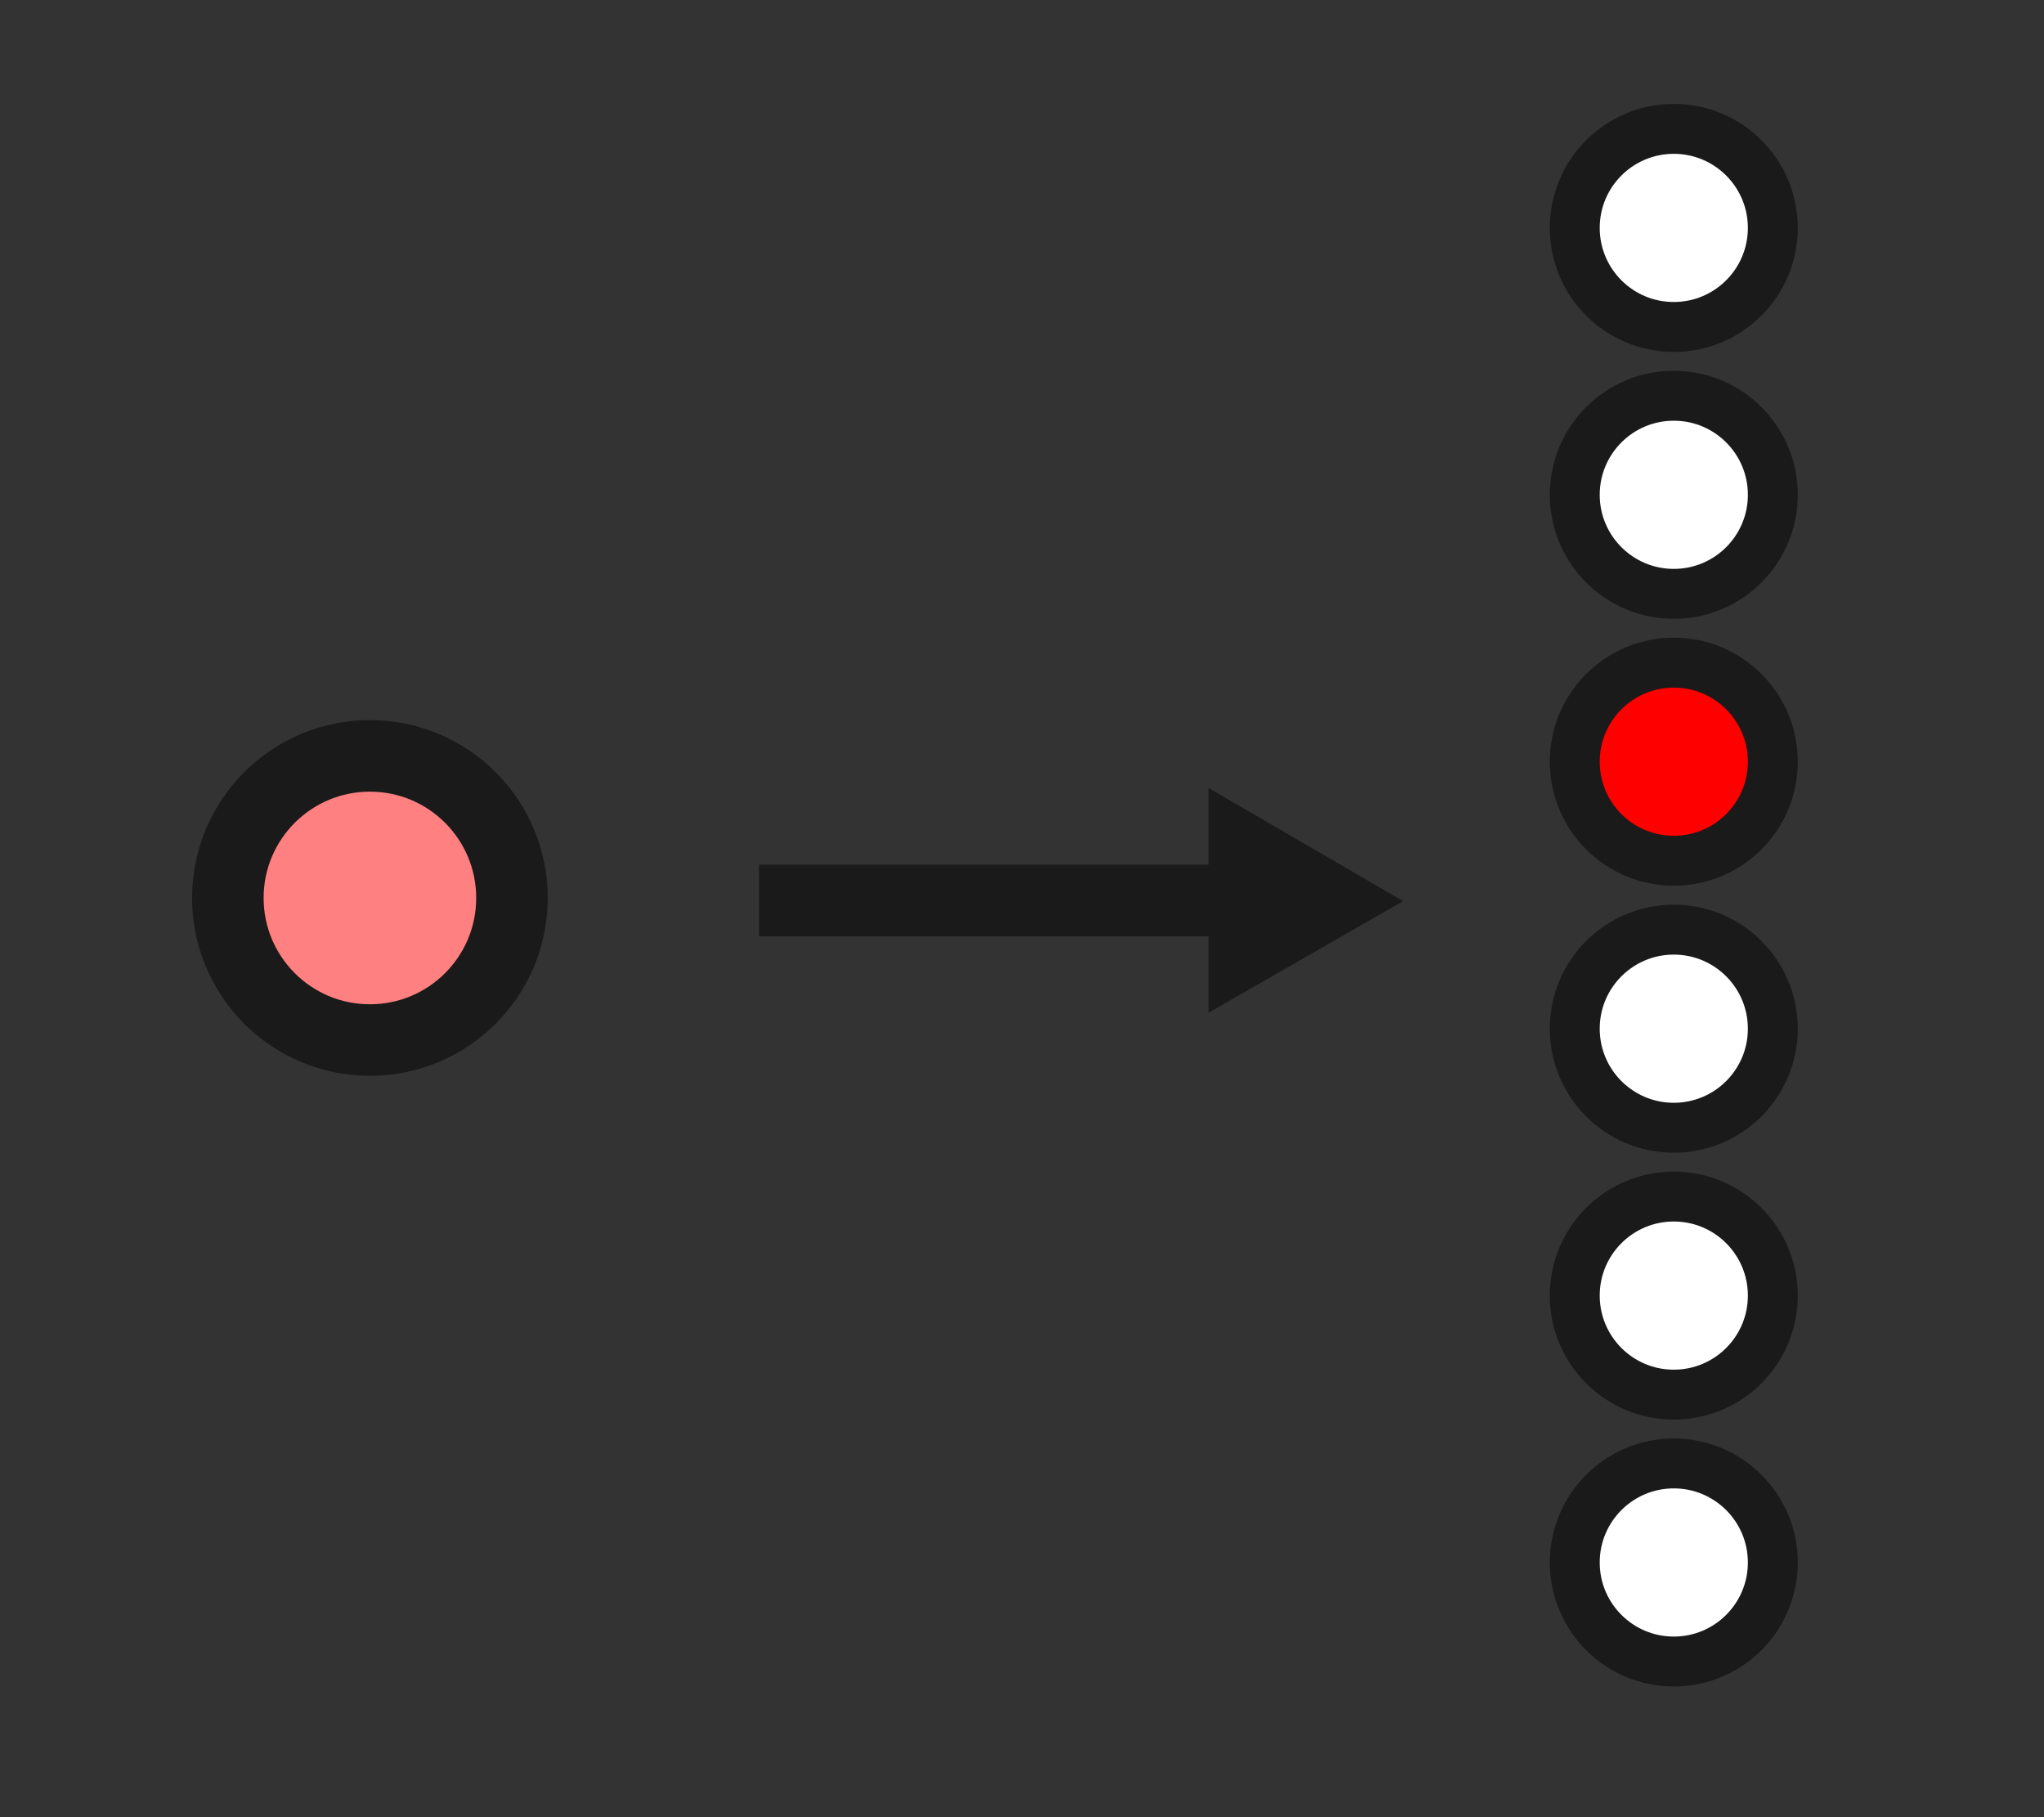 <?xml version="1.0" encoding="UTF-8" standalone="no"?>
<!-- Created with Inkscape (http://www.inkscape.org/) -->

<svg
   xmlns:dc="http://purl.org/dc/elements/1.1/"
   xmlns:cc="http://creativecommons.org/ns#"
   xmlns:rdf="http://www.w3.org/1999/02/22-rdf-syntax-ns#"
   xmlns:svg="http://www.w3.org/2000/svg"
   xmlns="http://www.w3.org/2000/svg"
   xmlns:sodipodi="http://sodipodi.sourceforge.net/DTD/sodipodi-0.dtd"
   xmlns:inkscape="http://www.inkscape.org/namespaces/inkscape"
   width="18.345mm"
   height="16.306mm"
   viewBox="0 0 18.345 16.306"
   version="1.1"
   id="svg8"
   inkscape:version="0.92.3 (2405546, 2018-03-11)"
   sodipodi:docname="acttopop.svg">
  <rect x="0" y="0" width="18.345" height="16.306" fill="#333333" stroke="none"/>
  <defs
     id="defs2" />
  <sodipodi:namedview
     id="base"
     pagecolor="#ffffff"
     bordercolor="#666666"
     borderopacity="1.0"
     inkscape:pageopacity="0.0"
     inkscape:pageshadow="2"
     inkscape:zoom="5.6"
     inkscape:cx="0.88489971"
     inkscape:cy="49.549386"
     inkscape:document-units="mm"
     inkscape:current-layer="layer1"
     showgrid="false"
     fit-margin-top="2"
     fit-margin-left="2"
     fit-margin-right="2"
     fit-margin-bottom="2"
     inkscape:window-width="1920"
     inkscape:window-height="992"
     inkscape:window-x="0"
     inkscape:window-y="24"
     inkscape:window-maximized="1" />
  <g
     inkscape:label="Layer 1"
     inkscape:groupmode="layer"
     id="layer1"
     transform="translate(-53.45,-76.186)">
    <circle
       style="fill:#ff8080;fill-opacity:1;stroke:#1a1a1a;stroke-width:0.642;stroke-linecap:round;stroke-miterlimit:4;stroke-dasharray:none;stroke-opacity:1"
       id="path829"
       cx="56.77"
       cy="84.244"
       r="1.275" />
    <g
       id="g900"
       transform="matrix(0,0.896,-0.896,0,132.841,26.928)">
      <circle
         r="0.992"
         cy="71.84"
         cx="57.258"
         id="path829-3"
         style="fill:#ffffff;fill-opacity:1;stroke:#1a1a1a;stroke-width:0.5;stroke-linecap:round;stroke-miterlimit:4;stroke-dasharray:none;stroke-opacity:1" />
      <circle
         r="0.992"
         cy="71.84"
         cx="59.931"
         id="path829-3-6"
         style="fill:#ffffff;fill-opacity:1;stroke:#1a1a1a;stroke-width:0.5;stroke-linecap:round;stroke-miterlimit:4;stroke-dasharray:none;stroke-opacity:1" />
      <circle
         r="0.992"
         cy="71.84"
         cx="62.604"
         id="path829-3-7"
         style="fill:#ff0000;fill-opacity:1;stroke:#1a1a1a;stroke-width:0.5;stroke-linecap:round;stroke-miterlimit:4;stroke-dasharray:none;stroke-opacity:1" />
      <circle
         r="0.992"
         cy="71.84"
         cx="65.278"
         id="path829-3-5"
         style="fill:#ffffff;fill-opacity:1;stroke:#1a1a1a;stroke-width:0.5;stroke-linecap:round;stroke-miterlimit:4;stroke-dasharray:none;stroke-opacity:1" />
      <circle
         r="0.992"
         cy="71.84"
         cx="67.951"
         id="path829-3-3"
         style="fill:#ffffff;fill-opacity:1;stroke:#1a1a1a;stroke-width:0.5;stroke-linecap:round;stroke-miterlimit:4;stroke-dasharray:none;stroke-opacity:1" />
      <circle
         r="0.992"
         cy="71.84"
         cx="70.624"
         id="path829-3-3-5"
         style="fill:#ffffff;fill-opacity:1;stroke:#1a1a1a;stroke-width:0.5;stroke-linecap:round;stroke-miterlimit:4;stroke-dasharray:none;stroke-opacity:1" />
    </g>
    <g
       id="g908"
       transform="matrix(1.285,0,0,1.285,-13.591,7.287)">
      <path
         inkscape:connector-curvature="0"
         id="path902"
         d="m 57.473,59.906 h 3.408"
         style="fill:none;stroke:#1a1a1a;stroke-width:0.5;stroke-linecap:butt;stroke-linejoin:miter;stroke-miterlimit:4;stroke-dasharray:none;stroke-opacity:1"
         sodipodi:nodetypes="cc" />
      <path
         sodipodi:nodetypes="cccc"
         inkscape:connector-curvature="0"
         id="path904"
         d="m 61.707,59.91 -0.961,-0.559 v 1.11 z"
         style="fill:#1a1a1a;stroke:#1a1a1a;stroke-width:0.265px;stroke-linecap:butt;stroke-linejoin:miter;stroke-opacity:1" />
    </g>
  </g>
</svg>
